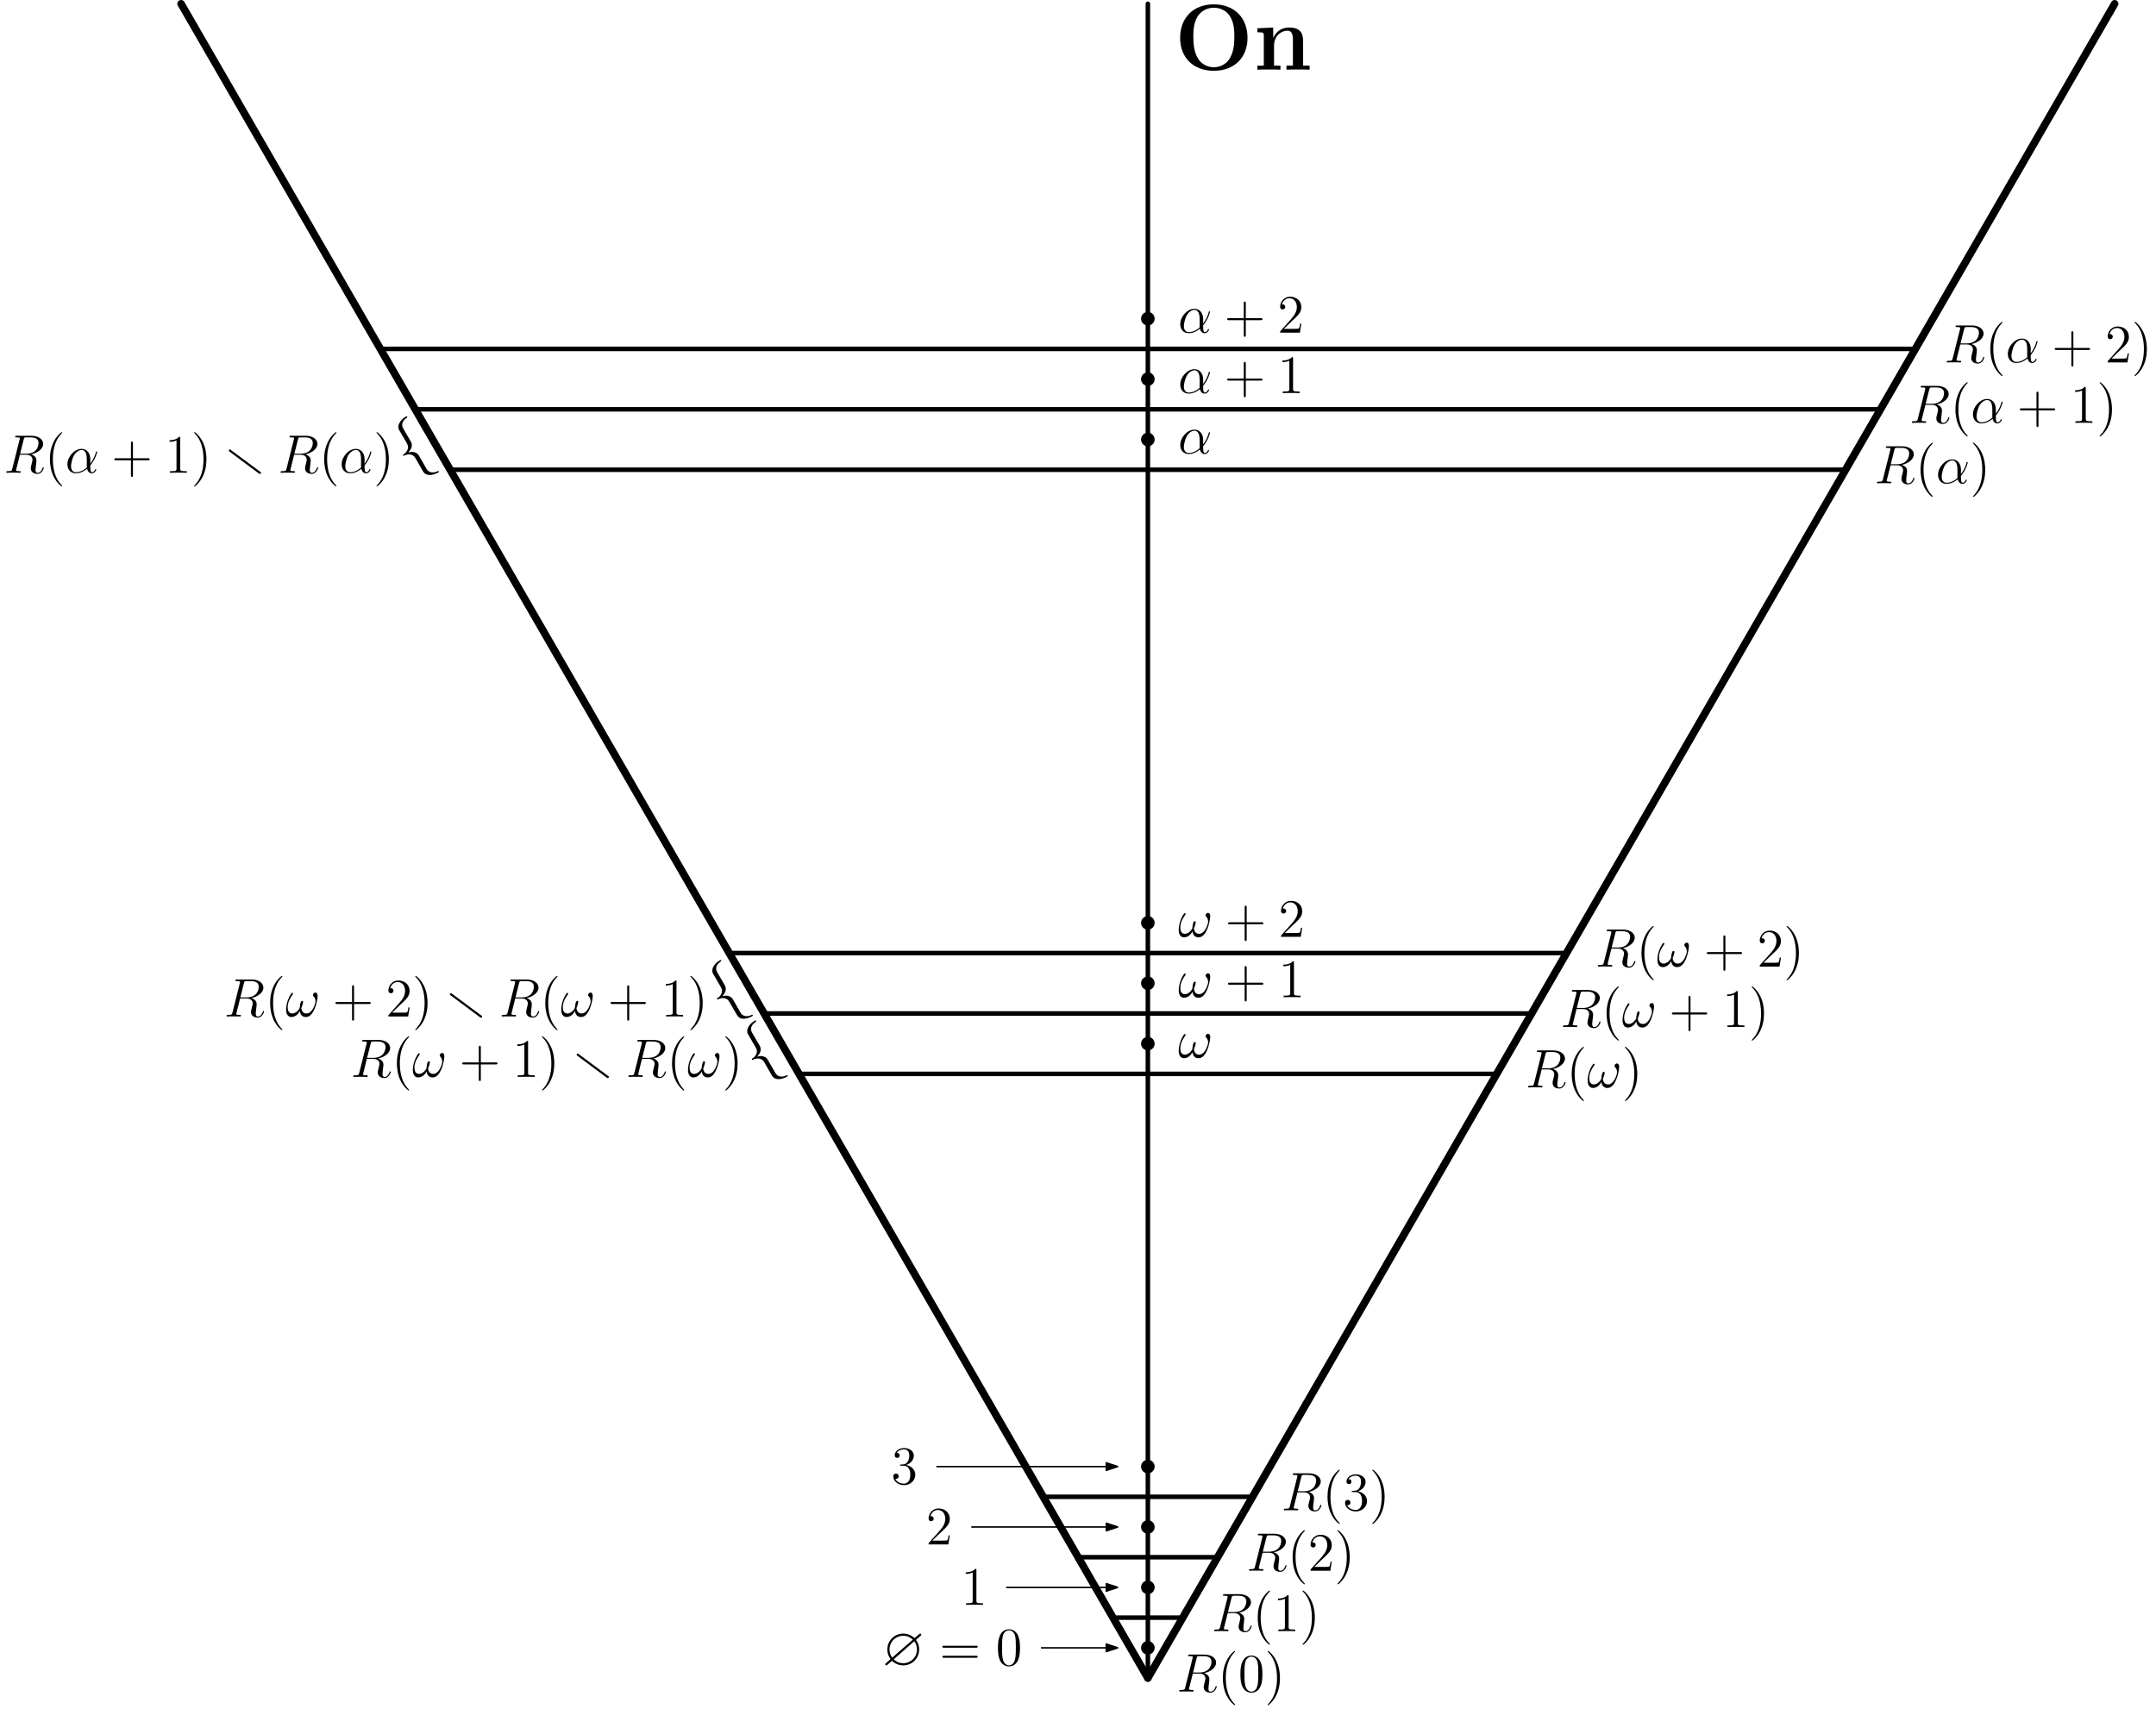 <?xml version="1.0" encoding="UTF-8"?>
<svg xmlns="http://www.w3.org/2000/svg" xmlns:xlink="http://www.w3.org/1999/xlink" width="570.9pt" height="452.578pt" viewBox="0 0 570.9 452.578" version="1.1">
<defs>
<g>
<symbol overflow="visible" id="glyph0-0">
<path style="stroke:none;" d=""/>
</symbol>
<symbol overflow="visible" id="glyph0-1">
<path style="stroke:none;" d="M 8.516 -5.391 C 8.516 -5.812 8.406 -6.344 7.906 -6.344 C 7.609 -6.344 7.281 -5.984 7.281 -5.688 C 7.281 -5.562 7.344 -5.484 7.453 -5.344 C 7.672 -5.109 7.953 -4.719 7.953 -4.047 C 7.953 -3.531 7.625 -2.719 7.406 -2.266 C 7 -1.484 6.344 -0.797 5.594 -0.797 C 4.688 -0.797 4.344 -1.375 4.188 -2.188 C 4.344 -2.547 4.672 -3.484 4.672 -3.859 C 4.672 -4.016 4.625 -4.141 4.438 -4.141 C 4.328 -4.141 4.219 -4.094 4.141 -3.969 C 3.938 -3.656 3.766 -2.531 3.766 -2.219 C 3.5 -1.688 2.719 -0.797 1.812 -0.797 C 0.844 -0.797 0.594 -1.656 0.594 -2.469 C 0.594 -3.953 1.516 -5.266 1.781 -5.625 C 1.922 -5.844 2.016 -5.984 2.016 -6.016 C 2.016 -6.109 1.969 -6.266 1.844 -6.266 C 1.609 -6.266 1.531 -6.078 1.422 -5.906 C 0.688 -4.781 0.172 -3.188 0.172 -1.812 C 0.172 -0.922 0.5 0.141 1.578 0.141 C 2.766 0.141 3.516 -0.875 3.812 -1.422 C 3.938 -0.609 4.359 0.141 5.406 0.141 C 6.5 0.141 7.188 -0.812 7.703 -1.984 C 8.078 -2.812 8.516 -4.609 8.516 -5.391 Z M 8.516 -5.391 "/>
</symbol>
<symbol overflow="visible" id="glyph0-2">
<path style="stroke:none;" d="M 6.641 -3.625 C 6.641 -5.016 5.859 -6.328 4.328 -6.328 C 2.453 -6.328 0.578 -4.281 0.578 -2.234 C 0.578 -0.984 1.344 0.141 2.812 0.141 C 3.703 0.141 4.766 -0.203 5.781 -1.062 C 5.984 -0.266 6.422 0.141 7.047 0.141 C 7.812 0.141 8.203 -0.656 8.203 -0.844 C 8.203 -0.969 8.109 -0.969 8.062 -0.969 C 7.953 -0.969 7.938 -0.938 7.891 -0.812 C 7.766 -0.453 7.438 -0.141 7.078 -0.141 C 6.641 -0.141 6.641 -1.062 6.641 -1.938 C 8.109 -3.688 8.453 -5.5 8.453 -5.516 C 8.453 -5.641 8.328 -5.641 8.297 -5.641 C 8.156 -5.641 8.141 -5.594 8.094 -5.328 C 7.906 -4.703 7.531 -3.578 6.641 -2.406 Z M 5.734 -1.406 C 4.469 -0.266 3.344 -0.141 2.844 -0.141 C 1.828 -0.141 1.531 -1.047 1.531 -1.719 C 1.531 -2.344 1.844 -3.797 2.297 -4.594 C 2.891 -5.594 3.688 -6.031 4.328 -6.031 C 5.719 -6.031 5.719 -4.219 5.719 -3.016 C 5.719 -2.656 5.703 -2.281 5.703 -1.922 C 5.703 -1.641 5.719 -1.562 5.734 -1.406 Z M 5.734 -1.406 "/>
</symbol>
<symbol overflow="visible" id="glyph0-3">
<path style="stroke:none;" d="M 5.281 -8.828 C 5.406 -9.359 5.469 -9.375 6.031 -9.375 L 7.062 -9.375 C 8.297 -9.375 9.203 -9.016 9.203 -7.891 C 9.203 -7.156 8.828 -5.047 5.953 -5.047 L 4.328 -5.047 Z M 7.266 -4.875 C 9.047 -5.266 10.438 -6.406 10.438 -7.641 C 10.438 -8.766 9.312 -9.797 7.312 -9.797 L 3.422 -9.797 C 3.141 -9.797 3.016 -9.797 3.016 -9.531 C 3.016 -9.375 3.109 -9.375 3.391 -9.375 C 4.25 -9.375 4.25 -9.266 4.25 -9.109 C 4.25 -9.078 4.25 -9 4.188 -8.781 L 2.25 -1.062 C 2.125 -0.562 2.094 -0.422 1.109 -0.422 C 0.781 -0.422 0.672 -0.422 0.672 -0.141 C 0.672 0 0.828 0 0.875 0 C 1.141 0 1.438 -0.031 1.703 -0.031 L 3.406 -0.031 C 3.656 -0.031 3.953 0 4.219 0 C 4.328 0 4.484 0 4.484 -0.266 C 4.484 -0.422 4.359 -0.422 4.141 -0.422 C 3.266 -0.422 3.266 -0.531 3.266 -0.672 C 3.266 -0.688 3.266 -0.781 3.297 -0.906 L 4.266 -4.766 L 5.984 -4.766 C 7.344 -4.766 7.609 -3.906 7.609 -3.422 C 7.609 -3.219 7.453 -2.656 7.359 -2.281 C 7.203 -1.625 7.156 -1.469 7.156 -1.188 C 7.156 -0.172 7.984 0.297 8.953 0.297 C 10.109 0.297 10.609 -1.125 10.609 -1.312 C 10.609 -1.422 10.547 -1.469 10.453 -1.469 C 10.344 -1.469 10.312 -1.375 10.281 -1.266 C 9.938 -0.25 9.359 0.016 9 0.016 C 8.641 0.016 8.406 -0.141 8.406 -0.781 C 8.406 -1.141 8.578 -2.438 8.594 -2.516 C 8.656 -3.047 8.656 -3.094 8.656 -3.219 C 8.656 -4.266 7.812 -4.703 7.266 -4.875 Z M 7.266 -4.875 "/>
</symbol>
<symbol overflow="visible" id="glyph1-0">
<path style="stroke:none;" d=""/>
</symbol>
<symbol overflow="visible" id="glyph1-1">
<path style="stroke:none;" d="M 5.719 -3.312 L 9.688 -3.312 C 9.891 -3.312 10.141 -3.312 10.141 -3.578 C 10.141 -3.844 9.891 -3.844 9.688 -3.844 L 5.719 -3.844 L 5.719 -7.797 C 5.719 -8 5.719 -8.266 5.469 -8.266 C 5.188 -8.266 5.188 -8.016 5.188 -7.797 L 5.188 -3.844 L 1.234 -3.844 C 1.031 -3.844 0.781 -3.844 0.781 -3.578 C 0.781 -3.312 1.016 -3.312 1.234 -3.312 L 5.188 -3.312 L 5.188 0.641 C 5.188 0.844 5.188 1.109 5.453 1.109 C 5.719 1.109 5.719 0.859 5.719 0.641 Z M 5.719 -3.312 "/>
</symbol>
<symbol overflow="visible" id="glyph1-2">
<path style="stroke:none;" d="M 4.125 -9.188 C 4.125 -9.531 4.125 -9.531 3.844 -9.531 C 3.5 -9.156 2.781 -8.625 1.312 -8.625 L 1.312 -8.203 C 1.641 -8.203 2.359 -8.203 3.141 -8.578 L 3.141 -1.109 C 3.141 -0.594 3.094 -0.422 1.844 -0.422 L 1.391 -0.422 L 1.391 0 C 1.781 -0.031 3.172 -0.031 3.641 -0.031 C 4.109 -0.031 5.5 -0.031 5.875 0 L 5.875 -0.422 L 5.438 -0.422 C 4.172 -0.422 4.125 -0.594 4.125 -1.109 Z M 4.125 -9.188 "/>
</symbol>
<symbol overflow="visible" id="glyph1-3">
<path style="stroke:none;" d="M 6.312 -2.406 L 6 -2.406 C 5.953 -2.172 5.844 -1.375 5.688 -1.141 C 5.594 -1.016 4.781 -1.016 4.344 -1.016 L 1.688 -1.016 C 2.078 -1.344 2.953 -2.266 3.328 -2.609 C 5.516 -4.625 6.312 -5.359 6.312 -6.781 C 6.312 -8.438 5 -9.531 3.344 -9.531 C 1.672 -9.531 0.703 -8.125 0.703 -6.891 C 0.703 -6.156 1.328 -6.156 1.375 -6.156 C 1.672 -6.156 2.047 -6.375 2.047 -6.828 C 2.047 -7.234 1.781 -7.5 1.375 -7.5 C 1.25 -7.5 1.219 -7.5 1.172 -7.484 C 1.453 -8.469 2.219 -9.125 3.156 -9.125 C 4.375 -9.125 5.125 -8.109 5.125 -6.781 C 5.125 -5.562 4.422 -4.5 3.594 -3.578 L 0.703 -0.344 L 0.703 0 L 5.938 0 Z M 6.312 -2.406 "/>
</symbol>
<symbol overflow="visible" id="glyph1-4">
<path style="stroke:none;" d="M 2.641 -5.156 C 2.391 -5.141 2.344 -5.125 2.344 -4.984 C 2.344 -4.844 2.406 -4.844 2.672 -4.844 L 3.328 -4.844 C 4.547 -4.844 5.094 -3.844 5.094 -2.469 C 5.094 -0.594 4.109 -0.094 3.406 -0.094 C 2.719 -0.094 1.547 -0.422 1.141 -1.359 C 1.594 -1.297 2.016 -1.547 2.016 -2.062 C 2.016 -2.484 1.703 -2.766 1.312 -2.766 C 0.969 -2.766 0.594 -2.562 0.594 -2.016 C 0.594 -0.75 1.859 0.297 3.453 0.297 C 5.156 0.297 6.422 -1 6.422 -2.453 C 6.422 -3.766 5.359 -4.812 3.984 -5.047 C 5.234 -5.406 6.031 -6.453 6.031 -7.578 C 6.031 -8.703 4.859 -9.531 3.469 -9.531 C 2.031 -9.531 0.969 -8.656 0.969 -7.609 C 0.969 -7.047 1.422 -6.922 1.641 -6.922 C 1.938 -6.922 2.281 -7.141 2.281 -7.578 C 2.281 -8.031 1.938 -8.234 1.625 -8.234 C 1.531 -8.234 1.5 -8.234 1.469 -8.219 C 2.016 -9.188 3.359 -9.188 3.422 -9.188 C 3.906 -9.188 4.828 -8.984 4.828 -7.578 C 4.828 -7.297 4.797 -6.5 4.375 -5.875 C 3.938 -5.25 3.453 -5.203 3.062 -5.188 Z M 2.641 -5.156 "/>
</symbol>
<symbol overflow="visible" id="glyph1-5">
<path style="stroke:none;" d="M 9.688 -4.641 C 9.891 -4.641 10.141 -4.641 10.141 -4.906 C 10.141 -5.172 9.891 -5.172 9.688 -5.172 L 1.234 -5.172 C 1.031 -5.172 0.781 -5.172 0.781 -4.922 C 0.781 -4.641 1.016 -4.641 1.234 -4.641 Z M 9.688 -1.984 C 9.891 -1.984 10.141 -1.984 10.141 -2.234 C 10.141 -2.516 9.891 -2.516 9.688 -2.516 L 1.234 -2.516 C 1.031 -2.516 0.781 -2.516 0.781 -2.25 C 0.781 -1.984 1.016 -1.984 1.234 -1.984 Z M 9.688 -1.984 "/>
</symbol>
<symbol overflow="visible" id="glyph1-6">
<path style="stroke:none;" d="M 6.422 -4.594 C 6.422 -5.781 6.359 -6.938 5.844 -8.031 C 5.25 -9.219 4.219 -9.531 3.516 -9.531 C 2.688 -9.531 1.656 -9.125 1.141 -7.938 C 0.734 -7.031 0.594 -6.141 0.594 -4.594 C 0.594 -3.203 0.688 -2.156 1.203 -1.141 C 1.766 -0.047 2.75 0.297 3.5 0.297 C 4.75 0.297 5.469 -0.438 5.875 -1.281 C 6.391 -2.359 6.422 -3.766 6.422 -4.594 Z M 3.5 0.016 C 3.047 0.016 2.109 -0.25 1.844 -1.812 C 1.672 -2.672 1.672 -3.766 1.672 -4.766 C 1.672 -5.938 1.672 -7 1.906 -7.844 C 2.156 -8.812 2.891 -9.25 3.5 -9.25 C 4.047 -9.25 4.875 -8.922 5.156 -7.688 C 5.328 -6.875 5.328 -5.734 5.328 -4.766 C 5.328 -3.797 5.328 -2.719 5.172 -1.844 C 4.906 -0.266 4 0.016 3.5 0.016 Z M 3.5 0.016 "/>
</symbol>
<symbol overflow="visible" id="glyph1-7">
<path style="stroke:none;" d="M 4.656 3.484 C 4.656 3.438 4.656 3.406 4.422 3.172 C 2.984 1.719 2.188 -0.641 2.188 -3.578 C 2.188 -6.359 2.859 -8.75 4.516 -10.438 C 4.656 -10.578 4.656 -10.594 4.656 -10.641 C 4.656 -10.734 4.594 -10.75 4.531 -10.75 C 4.344 -10.75 3.172 -9.719 2.469 -8.312 C 1.734 -6.875 1.406 -5.328 1.406 -3.578 C 1.406 -2.297 1.609 -0.594 2.359 0.953 C 3.203 2.672 4.375 3.594 4.531 3.594 C 4.594 3.594 4.656 3.578 4.656 3.484 Z M 4.656 3.484 "/>
</symbol>
<symbol overflow="visible" id="glyph1-8">
<path style="stroke:none;" d="M 4.047 -3.578 C 4.047 -4.656 3.906 -6.438 3.094 -8.109 C 2.25 -9.828 1.078 -10.75 0.922 -10.75 C 0.859 -10.75 0.781 -10.734 0.781 -10.641 C 0.781 -10.594 0.781 -10.578 1.031 -10.328 C 2.469 -8.875 3.266 -6.516 3.266 -3.578 C 3.266 -0.797 2.594 1.594 0.938 3.281 C 0.781 3.406 0.781 3.438 0.781 3.484 C 0.781 3.578 0.859 3.594 0.922 3.594 C 1.109 3.594 2.281 2.562 2.984 1.156 C 3.719 -0.297 4.047 -1.844 4.047 -3.578 Z M 4.047 -3.578 "/>
</symbol>
<symbol overflow="visible" id="glyph2-0">
<path style="stroke:none;" d=""/>
</symbol>
<symbol overflow="visible" id="glyph2-1">
<path style="stroke:none;" d="M 10.141 -7.781 C 10.344 -7.953 10.344 -8.047 10.344 -8.109 C 10.344 -8.375 10.078 -8.391 10.062 -8.391 C 9.953 -8.391 9.906 -8.359 9.656 -8.141 L 8.547 -7.172 C 8.25 -7.484 7.188 -8.391 5.578 -8.391 C 3.281 -8.391 1.359 -6.562 1.359 -4.188 C 1.359 -2.844 1.922 -2.047 2.203 -1.641 C 1.984 -1.422 1.969 -1.406 1.125 -0.672 C 0.828 -0.422 0.797 -0.391 0.797 -0.266 C 0.797 -0.094 0.922 0.031 1.094 0.031 C 1.188 0.031 1.219 0.031 1.484 -0.219 L 2.594 -1.188 C 2.719 -1.047 3.781 0.031 5.562 0.031 C 8 0.031 9.781 -1.953 9.781 -4.172 C 9.781 -5.516 9.203 -6.344 8.938 -6.734 C 8.953 -6.734 9.031 -6.812 9.094 -6.875 Z M 2.641 -2.016 C 1.938 -3 1.938 -3.859 1.938 -4.172 C 1.938 -6.234 3.578 -7.812 5.562 -7.812 C 7.094 -7.812 7.953 -6.938 8.109 -6.781 Z M 8.484 -6.359 C 8.969 -5.719 9.203 -5 9.203 -4.188 C 9.203 -2.125 7.562 -0.547 5.578 -0.547 C 4.047 -0.547 3.188 -1.422 3.047 -1.578 Z M 8.484 -6.359 "/>
</symbol>
<symbol overflow="visible" id="glyph2-2">
<path style="stroke:none;" d="M 1.859 -6.031 C 1.688 -6.188 1.656 -6.188 1.594 -6.188 C 1.453 -6.188 1.312 -6.062 1.312 -5.891 C 1.312 -5.75 1.391 -5.688 1.516 -5.594 L 9.266 0.188 C 9.438 0.312 9.531 0.312 9.547 0.312 C 9.703 0.312 9.844 0.203 9.844 0.031 C 9.844 -0.109 9.734 -0.188 9.625 -0.266 Z M 1.859 -6.031 "/>
</symbol>
<symbol overflow="visible" id="glyph3-0">
<path style="stroke:none;" d=""/>
</symbol>
<symbol overflow="visible" id="glyph3-1">
<path style="stroke:none;" d="M -1.094 -11.562 C -1.422 -12.156 -1.578 -13.312 -0.016 -14.359 C 0.031 -14.406 0.062 -14.516 0.016 -14.609 C -0.078 -14.766 -0.203 -14.688 -0.359 -14.594 C -1.844 -13.734 -2.75 -12.203 -2.141 -11.094 L -0.188 -7.734 C 0.141 -7.141 0.422 -6.672 0.109 -5.844 C -0.172 -5.109 -0.703 -4.766 -1.031 -4.562 C -1.094 -4.5 -1.125 -4.391 -1.078 -4.312 C -0.984 -4.172 -0.891 -4.219 -0.75 -4.297 C 0.281 -4.797 1.281 -4.672 1.875 -4.031 C 2.016 -3.906 2.031 -3.875 2.344 -3.344 L 4.031 -0.406 C 4.391 0.219 4.656 0.688 5.688 0.844 C 6.547 0.953 7.609 0.547 8.188 0.219 C 8.344 0.125 8.469 0.047 8.375 -0.109 C 8.281 -0.266 8.188 -0.203 8.047 -0.125 C 7.062 0.344 6.062 0.297 5.438 -0.359 C 5.312 -0.453 5.297 -0.5 4.984 -1.031 L 3.203 -4.141 C 2.812 -4.812 2.547 -5 1.797 -5.203 C 1.297 -5.328 0.797 -5.219 0.312 -5.109 C 1.328 -6.156 1.469 -7.141 0.969 -8.016 Z M -1.094 -11.562 "/>
</symbol>
<symbol overflow="visible" id="glyph4-0">
<path style="stroke:none;" d=""/>
</symbol>
<symbol overflow="visible" id="glyph4-1">
<path style="stroke:none;" d="M 19.375 -8.422 C 19.375 -13.672 15.953 -17.297 10.453 -17.297 C 4.938 -17.297 1.531 -13.656 1.531 -8.422 C 1.531 -3.203 5 0.297 10.453 0.297 C 15.906 0.297 19.375 -3.203 19.375 -8.422 Z M 10.453 -0.641 C 8.844 -0.641 7.281 -1.406 6.344 -2.828 C 5.156 -4.641 5.031 -6.969 5.031 -8.766 C 5.031 -10.281 5.109 -12.359 6.125 -14.047 C 7.219 -15.781 9 -16.406 10.453 -16.406 C 12.469 -16.406 13.953 -15.344 14.672 -14.219 C 15.594 -12.781 15.891 -11.25 15.891 -8.766 C 15.891 -6.312 15.609 -4.266 14.375 -2.547 C 13.75 -1.703 12.391 -0.641 10.453 -0.641 Z M 10.453 -0.641 "/>
</symbol>
<symbol overflow="visible" id="glyph4-2">
<path style="stroke:none;" d="M 13.156 -7.578 C 13.156 -9.938 12.141 -11.156 9.422 -11.156 C 7.625 -11.156 6.094 -10.281 5.25 -8.422 L 5.234 -8.422 L 5.234 -11.156 L 1.047 -10.953 L 1.047 -9.891 C 2.578 -9.891 2.75 -9.891 2.75 -8.922 L 2.75 -1.062 L 1.047 -1.062 L 1.047 0 C 1.609 -0.047 3.391 -0.047 4.094 -0.047 C 4.781 -0.047 6.594 -0.047 7.156 0 L 7.156 -1.062 L 5.453 -1.062 L 5.453 -6.344 C 5.453 -9.016 7.438 -10.328 9.016 -10.328 C 9.938 -10.328 10.453 -9.734 10.453 -7.859 L 10.453 -1.062 L 8.75 -1.062 L 8.75 0 C 9.312 -0.047 11.109 -0.047 11.797 -0.047 C 12.484 -0.047 14.297 -0.047 14.875 0 L 14.875 -1.062 L 13.156 -1.062 Z M 13.156 -7.578 "/>
</symbol>
</g>
<clipPath id="clip1">
  <path d="M 194 270 L 209 270 L 209 289 L 194 289 Z M 194 270 "/>
</clipPath>
<clipPath id="clip2">
  <path d="M 201.887 290.273 L 211.363 284.801 L 201.613 267.914 L 192.133 273.383 Z M 201.887 290.273 "/>
</clipPath>
<clipPath id="clip3">
  <path d="M 185 254 L 200 254 L 200 273 L 185 273 Z M 185 254 "/>
</clipPath>
<clipPath id="clip4">
  <path d="M 192.648 274.273 L 202.125 268.801 L 192.375 251.914 L 182.898 257.383 Z M 192.648 274.273 "/>
</clipPath>
<clipPath id="clip5">
  <path d="M 102 110 L 117 110 L 117 129 L 102 129 Z M 102 110 "/>
</clipPath>
<clipPath id="clip6">
  <path d="M 109.508 130.273 L 118.984 124.801 L 109.234 107.914 L 99.758 113.383 Z M 109.508 130.273 "/>
</clipPath>
</defs>
<g id="surface1">
<path style="fill:none;stroke-width:2;stroke-linecap:round;stroke-linejoin:round;stroke:rgb(0%,0%,0%);stroke-opacity:1;stroke-miterlimit:10;" d="M 320.002 383.999 L 64.002 827.405 " transform="matrix(1,0,0,-1,-16.052,828.405)"/>
<path style="fill:none;stroke-width:2;stroke-linecap:round;stroke-linejoin:round;stroke:rgb(0%,0%,0%);stroke-opacity:1;stroke-miterlimit:10;" d="M 320.002 383.999 L 576.002 827.405 " transform="matrix(1,0,0,-1,-16.052,828.405)"/>
<path style="fill:none;stroke-width:1.2;stroke-linecap:round;stroke-linejoin:round;stroke:rgb(0%,0%,0%);stroke-opacity:1;stroke-miterlimit:10;" d="M 320.002 383.999 L 320.002 827.405 " transform="matrix(1,0,0,-1,-16.052,828.405)"/>
<path style="fill:none;stroke-width:1.2;stroke-linecap:butt;stroke-linejoin:round;stroke:rgb(0%,0%,0%);stroke-opacity:1;stroke-miterlimit:10;" d="M 310.763 399.999 L 329.24 399.999 " transform="matrix(1,0,0,-1,-16.052,828.405)"/>
<path style="fill:none;stroke-width:1.2;stroke-linecap:butt;stroke-linejoin:round;stroke:rgb(0%,0%,0%);stroke-opacity:1;stroke-miterlimit:10;" d="M 301.525 415.999 L 338.474 415.999 " transform="matrix(1,0,0,-1,-16.052,828.405)"/>
<path style="fill:none;stroke-width:1.2;stroke-linecap:butt;stroke-linejoin:round;stroke:rgb(0%,0%,0%);stroke-opacity:1;stroke-miterlimit:10;" d="M 292.287 431.999 L 347.712 431.999 " transform="matrix(1,0,0,-1,-16.052,828.405)"/>
<path style="fill:none;stroke-width:1.2;stroke-linecap:butt;stroke-linejoin:round;stroke:rgb(0%,0%,0%);stroke-opacity:1;stroke-miterlimit:10;" d="M 227.623 543.999 L 412.377 543.999 " transform="matrix(1,0,0,-1,-16.052,828.405)"/>
<path style="fill:none;stroke-width:1.2;stroke-linecap:butt;stroke-linejoin:round;stroke:rgb(0%,0%,0%);stroke-opacity:1;stroke-miterlimit:10;" d="M 218.384 559.999 L 421.615 559.999 " transform="matrix(1,0,0,-1,-16.052,828.405)"/>
<path style="fill:none;stroke-width:1.2;stroke-linecap:butt;stroke-linejoin:round;stroke:rgb(0%,0%,0%);stroke-opacity:1;stroke-miterlimit:10;" d="M 209.15 575.999 L 430.849 575.999 " transform="matrix(1,0,0,-1,-16.052,828.405)"/>
<path style="fill:none;stroke-width:1.2;stroke-linecap:butt;stroke-linejoin:round;stroke:rgb(0%,0%,0%);stroke-opacity:1;stroke-miterlimit:10;" d="M 135.248 703.999 L 504.752 703.999 " transform="matrix(1,0,0,-1,-16.052,828.405)"/>
<path style="fill:none;stroke-width:1.2;stroke-linecap:butt;stroke-linejoin:round;stroke:rgb(0%,0%,0%);stroke-opacity:1;stroke-miterlimit:10;" d="M 126.009 719.999 L 513.99 719.999 " transform="matrix(1,0,0,-1,-16.052,828.405)"/>
<path style="fill:none;stroke-width:1.2;stroke-linecap:butt;stroke-linejoin:round;stroke:rgb(0%,0%,0%);stroke-opacity:1;stroke-miterlimit:10;" d="M 116.771 735.999 L 523.228 735.999 " transform="matrix(1,0,0,-1,-16.052,828.405)"/>
<path style=" stroke:none;fill-rule:evenodd;fill:rgb(0%,0%,0%);fill-opacity:1;" d="M 305.746 436.406 C 305.746 435.41 304.941 434.605 303.949 434.605 C 302.953 434.605 302.148 435.41 302.148 436.406 C 302.148 437.398 302.953 438.203 303.949 438.203 C 304.941 438.203 305.746 437.398 305.746 436.406 "/>
<path style=" stroke:none;fill-rule:evenodd;fill:rgb(0%,0%,0%);fill-opacity:1;" d="M 305.746 420.406 C 305.746 419.41 304.941 418.605 303.949 418.605 C 302.953 418.605 302.148 419.41 302.148 420.406 C 302.148 421.398 302.953 422.203 303.949 422.203 C 304.941 422.203 305.746 421.398 305.746 420.406 "/>
<path style=" stroke:none;fill-rule:evenodd;fill:rgb(0%,0%,0%);fill-opacity:1;" d="M 305.746 404.406 C 305.746 403.41 304.941 402.605 303.949 402.605 C 302.953 402.605 302.148 403.41 302.148 404.406 C 302.148 405.398 302.953 406.203 303.949 406.203 C 304.941 406.203 305.746 405.398 305.746 404.406 "/>
<path style=" stroke:none;fill-rule:evenodd;fill:rgb(0%,0%,0%);fill-opacity:1;" d="M 305.746 388.406 C 305.746 387.41 304.941 386.605 303.949 386.605 C 302.953 386.605 302.148 387.41 302.148 388.406 C 302.148 389.398 302.953 390.203 303.949 390.203 C 304.941 390.203 305.746 389.398 305.746 388.406 "/>
<path style=" stroke:none;fill-rule:evenodd;fill:rgb(0%,0%,0%);fill-opacity:1;" d="M 305.746 276.406 C 305.746 275.41 304.941 274.605 303.949 274.605 C 302.953 274.605 302.148 275.41 302.148 276.406 C 302.148 277.398 302.953 278.203 303.949 278.203 C 304.941 278.203 305.746 277.398 305.746 276.406 "/>
<path style=" stroke:none;fill-rule:evenodd;fill:rgb(0%,0%,0%);fill-opacity:1;" d="M 305.746 260.406 C 305.746 259.41 304.941 258.605 303.949 258.605 C 302.953 258.605 302.148 259.41 302.148 260.406 C 302.148 261.398 302.953 262.203 303.949 262.203 C 304.941 262.203 305.746 261.398 305.746 260.406 "/>
<path style=" stroke:none;fill-rule:evenodd;fill:rgb(0%,0%,0%);fill-opacity:1;" d="M 305.746 244.406 C 305.746 243.41 304.941 242.605 303.949 242.605 C 302.953 242.605 302.148 243.41 302.148 244.406 C 302.148 245.398 302.953 246.203 303.949 246.203 C 304.941 246.203 305.746 245.398 305.746 244.406 "/>
<path style=" stroke:none;fill-rule:evenodd;fill:rgb(0%,0%,0%);fill-opacity:1;" d="M 305.746 116.406 C 305.746 115.41 304.941 114.605 303.949 114.605 C 302.953 114.605 302.148 115.41 302.148 116.406 C 302.148 117.398 302.953 118.203 303.949 118.203 C 304.941 118.203 305.746 117.398 305.746 116.406 "/>
<path style=" stroke:none;fill-rule:evenodd;fill:rgb(0%,0%,0%);fill-opacity:1;" d="M 305.746 100.406 C 305.746 99.41 304.941 98.605 303.949 98.605 C 302.953 98.605 302.148 99.41 302.148 100.406 C 302.148 101.398 302.953 102.203 303.949 102.203 C 304.941 102.203 305.746 101.398 305.746 100.406 "/>
<path style=" stroke:none;fill-rule:evenodd;fill:rgb(0%,0%,0%);fill-opacity:1;" d="M 305.746 84.406 C 305.746 83.41 304.941 82.605 303.949 82.605 C 302.953 82.605 302.148 83.41 302.148 84.406 C 302.148 85.398 302.953 86.203 303.949 86.203 C 304.941 86.203 305.746 85.398 305.746 84.406 "/>
<g style="fill:rgb(0%,0%,0%);fill-opacity:1;">
  <use xlink:href="#glyph0-1" x="311.948" y="280.111"/>
</g>
<g style="fill:rgb(0%,0%,0%);fill-opacity:1;">
  <use xlink:href="#glyph0-1" x="311.948" y="264.105"/>
</g>
<g style="fill:rgb(0%,0%,0%);fill-opacity:1;">
  <use xlink:href="#glyph1-1" x="324.398" y="264.105"/>
</g>
<g style="fill:rgb(0%,0%,0%);fill-opacity:1;">
  <use xlink:href="#glyph1-2" x="338.509" y="264.105"/>
</g>
<g style="fill:rgb(0%,0%,0%);fill-opacity:1;">
  <use xlink:href="#glyph0-1" x="311.948" y="248.105"/>
</g>
<g style="fill:rgb(0%,0%,0%);fill-opacity:1;">
  <use xlink:href="#glyph1-1" x="324.398" y="248.105"/>
</g>
<g style="fill:rgb(0%,0%,0%);fill-opacity:1;">
  <use xlink:href="#glyph1-3" x="338.509" y="248.105"/>
</g>
<g style="fill:rgb(0%,0%,0%);fill-opacity:1;">
  <use xlink:href="#glyph0-2" x="311.948" y="120.111"/>
</g>
<g style="fill:rgb(0%,0%,0%);fill-opacity:1;">
  <use xlink:href="#glyph0-2" x="311.948" y="104.105"/>
</g>
<g style="fill:rgb(0%,0%,0%);fill-opacity:1;">
  <use xlink:href="#glyph1-1" x="324.162" y="104.105"/>
</g>
<g style="fill:rgb(0%,0%,0%);fill-opacity:1;">
  <use xlink:href="#glyph1-2" x="338.273" y="104.105"/>
</g>
<g style="fill:rgb(0%,0%,0%);fill-opacity:1;">
  <use xlink:href="#glyph0-2" x="311.948" y="88.105"/>
</g>
<g style="fill:rgb(0%,0%,0%);fill-opacity:1;">
  <use xlink:href="#glyph1-1" x="324.162" y="88.105"/>
</g>
<g style="fill:rgb(0%,0%,0%);fill-opacity:1;">
  <use xlink:href="#glyph1-3" x="338.273" y="88.105"/>
</g>
<path style="fill:none;stroke-width:0.4;stroke-linecap:butt;stroke-linejoin:round;stroke:rgb(0%,0%,0%);stroke-opacity:1;stroke-miterlimit:10;" d="M 264.002 439.999 L 312.002 439.999 " transform="matrix(1,0,0,-1,-16.052,828.405)"/>
<path style="fill-rule:evenodd;fill:rgb(0%,0%,0%);fill-opacity:1;stroke-width:0.4;stroke-linecap:butt;stroke-linejoin:round;stroke:rgb(0%,0%,0%);stroke-opacity:1;stroke-miterlimit:10;" d="M 312.002 439.999 L 309.002 440.999 L 309.002 439.003 Z M 312.002 439.999 " transform="matrix(1,0,0,-1,-16.052,828.405)"/>
<path style="fill:none;stroke-width:0.4;stroke-linecap:butt;stroke-linejoin:round;stroke:rgb(0%,0%,0%);stroke-opacity:1;stroke-miterlimit:10;" d="M 273.24 423.999 L 312.002 423.999 " transform="matrix(1,0,0,-1,-16.052,828.405)"/>
<path style="fill-rule:evenodd;fill:rgb(0%,0%,0%);fill-opacity:1;stroke-width:0.4;stroke-linecap:butt;stroke-linejoin:round;stroke:rgb(0%,0%,0%);stroke-opacity:1;stroke-miterlimit:10;" d="M 312.002 423.999 L 309.002 424.999 L 309.002 423.003 Z M 312.002 423.999 " transform="matrix(1,0,0,-1,-16.052,828.405)"/>
<path style="fill:none;stroke-width:0.4;stroke-linecap:butt;stroke-linejoin:round;stroke:rgb(0%,0%,0%);stroke-opacity:1;stroke-miterlimit:10;" d="M 282.474 407.999 L 312.002 407.999 " transform="matrix(1,0,0,-1,-16.052,828.405)"/>
<path style="fill-rule:evenodd;fill:rgb(0%,0%,0%);fill-opacity:1;stroke-width:0.4;stroke-linecap:butt;stroke-linejoin:round;stroke:rgb(0%,0%,0%);stroke-opacity:1;stroke-miterlimit:10;" d="M 312.002 407.999 L 309.002 408.999 L 309.002 407.003 Z M 312.002 407.999 " transform="matrix(1,0,0,-1,-16.052,828.405)"/>
<path style="fill:none;stroke-width:0.4;stroke-linecap:butt;stroke-linejoin:round;stroke:rgb(0%,0%,0%);stroke-opacity:1;stroke-miterlimit:10;" d="M 291.712 391.999 L 312.002 391.999 " transform="matrix(1,0,0,-1,-16.052,828.405)"/>
<path style="fill-rule:evenodd;fill:rgb(0%,0%,0%);fill-opacity:1;stroke-width:0.4;stroke-linecap:butt;stroke-linejoin:round;stroke:rgb(0%,0%,0%);stroke-opacity:1;stroke-miterlimit:10;" d="M 312.002 391.999 L 309.002 392.999 L 309.002 391.003 Z M 312.002 391.999 " transform="matrix(1,0,0,-1,-16.052,828.405)"/>
<g style="fill:rgb(0%,0%,0%);fill-opacity:1;">
  <use xlink:href="#glyph1-4" x="235.948" y="393.028"/>
</g>
<g style="fill:rgb(0%,0%,0%);fill-opacity:1;">
  <use xlink:href="#glyph1-3" x="245.186" y="409.028"/>
</g>
<g style="fill:rgb(0%,0%,0%);fill-opacity:1;">
  <use xlink:href="#glyph1-2" x="254.423" y="425.028"/>
</g>
<g style="fill:rgb(0%,0%,0%);fill-opacity:1;">
  <use xlink:href="#glyph2-1" x="233.608" y="441.028"/>
</g>
<g style="fill:rgb(0%,0%,0%);fill-opacity:1;">
  <use xlink:href="#glyph1-5" x="248.751" y="441.028"/>
</g>
<g style="fill:rgb(0%,0%,0%);fill-opacity:1;">
  <use xlink:href="#glyph1-6" x="263.665" y="441.028"/>
</g>
<g style="fill:rgb(0%,0%,0%);fill-opacity:1;">
  <use xlink:href="#glyph0-3" x="320.823" y="431.991"/>
</g>
<g style="fill:rgb(0%,0%,0%);fill-opacity:1;">
  <use xlink:href="#glyph1-7" x="331.633" y="431.991"/>
  <use xlink:href="#glyph1-2" x="337.096" y="431.991"/>
  <use xlink:href="#glyph1-8" x="344.12" y="431.991"/>
</g>
<g style="fill:rgb(0%,0%,0%);fill-opacity:1;">
  <use xlink:href="#glyph0-3" x="330.061" y="415.991"/>
</g>
<g style="fill:rgb(0%,0%,0%);fill-opacity:1;">
  <use xlink:href="#glyph1-7" x="340.871" y="415.991"/>
  <use xlink:href="#glyph1-3" x="346.334" y="415.991"/>
  <use xlink:href="#glyph1-8" x="353.358" y="415.991"/>
</g>
<g style="fill:rgb(0%,0%,0%);fill-opacity:1;">
  <use xlink:href="#glyph0-3" x="311.586" y="447.991"/>
</g>
<g style="fill:rgb(0%,0%,0%);fill-opacity:1;">
  <use xlink:href="#glyph1-7" x="322.396" y="447.991"/>
  <use xlink:href="#glyph1-6" x="327.859" y="447.991"/>
  <use xlink:href="#glyph1-8" x="334.883" y="447.991"/>
</g>
<g style="fill:rgb(0%,0%,0%);fill-opacity:1;">
  <use xlink:href="#glyph0-3" x="339.299" y="399.991"/>
</g>
<g style="fill:rgb(0%,0%,0%);fill-opacity:1;">
  <use xlink:href="#glyph1-7" x="350.109" y="399.991"/>
  <use xlink:href="#glyph1-4" x="355.572" y="399.991"/>
  <use xlink:href="#glyph1-8" x="362.596" y="399.991"/>
</g>
<g style="fill:rgb(0%,0%,0%);fill-opacity:1;">
  <use xlink:href="#glyph0-3" x="403.962" y="287.991"/>
</g>
<g style="fill:rgb(0%,0%,0%);fill-opacity:1;">
  <use xlink:href="#glyph1-7" x="414.772" y="287.991"/>
</g>
<g style="fill:rgb(0%,0%,0%);fill-opacity:1;">
  <use xlink:href="#glyph0-1" x="420.235" y="287.991"/>
</g>
<g style="fill:rgb(0%,0%,0%);fill-opacity:1;">
  <use xlink:href="#glyph1-8" x="429.497" y="287.991"/>
</g>
<g style="fill:rgb(0%,0%,0%);fill-opacity:1;">
  <use xlink:href="#glyph0-3" x="413.199" y="271.991"/>
</g>
<g style="fill:rgb(0%,0%,0%);fill-opacity:1;">
  <use xlink:href="#glyph1-7" x="424.009" y="271.991"/>
</g>
<g style="fill:rgb(0%,0%,0%);fill-opacity:1;">
  <use xlink:href="#glyph0-1" x="429.472" y="271.991"/>
</g>
<g style="fill:rgb(0%,0%,0%);fill-opacity:1;">
  <use xlink:href="#glyph1-1" x="441.922" y="271.991"/>
</g>
<g style="fill:rgb(0%,0%,0%);fill-opacity:1;">
  <use xlink:href="#glyph1-2" x="456.033" y="271.991"/>
  <use xlink:href="#glyph1-8" x="463.057" y="271.991"/>
</g>
<g style="fill:rgb(0%,0%,0%);fill-opacity:1;">
  <use xlink:href="#glyph0-3" x="422.437" y="255.991"/>
</g>
<g style="fill:rgb(0%,0%,0%);fill-opacity:1;">
  <use xlink:href="#glyph1-7" x="433.247" y="255.991"/>
</g>
<g style="fill:rgb(0%,0%,0%);fill-opacity:1;">
  <use xlink:href="#glyph0-1" x="438.71" y="255.991"/>
</g>
<g style="fill:rgb(0%,0%,0%);fill-opacity:1;">
  <use xlink:href="#glyph1-1" x="451.16" y="255.991"/>
</g>
<g style="fill:rgb(0%,0%,0%);fill-opacity:1;">
  <use xlink:href="#glyph1-3" x="465.271" y="255.991"/>
  <use xlink:href="#glyph1-8" x="472.295" y="255.991"/>
</g>
<g style="fill:rgb(0%,0%,0%);fill-opacity:1;">
  <use xlink:href="#glyph0-3" x="496.338" y="127.991"/>
</g>
<g style="fill:rgb(0%,0%,0%);fill-opacity:1;">
  <use xlink:href="#glyph1-7" x="507.148" y="127.991"/>
</g>
<g style="fill:rgb(0%,0%,0%);fill-opacity:1;">
  <use xlink:href="#glyph0-2" x="512.611" y="127.991"/>
</g>
<g style="fill:rgb(0%,0%,0%);fill-opacity:1;">
  <use xlink:href="#glyph1-8" x="521.637" y="127.991"/>
</g>
<g style="fill:rgb(0%,0%,0%);fill-opacity:1;">
  <use xlink:href="#glyph0-3" x="505.575" y="111.991"/>
</g>
<g style="fill:rgb(0%,0%,0%);fill-opacity:1;">
  <use xlink:href="#glyph1-7" x="516.385" y="111.991"/>
</g>
<g style="fill:rgb(0%,0%,0%);fill-opacity:1;">
  <use xlink:href="#glyph0-2" x="521.848" y="111.991"/>
</g>
<g style="fill:rgb(0%,0%,0%);fill-opacity:1;">
  <use xlink:href="#glyph1-1" x="534.062" y="111.991"/>
</g>
<g style="fill:rgb(0%,0%,0%);fill-opacity:1;">
  <use xlink:href="#glyph1-2" x="548.173" y="111.991"/>
  <use xlink:href="#glyph1-8" x="555.197" y="111.991"/>
</g>
<g style="fill:rgb(0%,0%,0%);fill-opacity:1;">
  <use xlink:href="#glyph0-3" x="514.813" y="95.991"/>
</g>
<g style="fill:rgb(0%,0%,0%);fill-opacity:1;">
  <use xlink:href="#glyph1-7" x="525.623" y="95.991"/>
</g>
<g style="fill:rgb(0%,0%,0%);fill-opacity:1;">
  <use xlink:href="#glyph0-2" x="531.086" y="95.991"/>
</g>
<g style="fill:rgb(0%,0%,0%);fill-opacity:1;">
  <use xlink:href="#glyph1-1" x="543.3" y="95.991"/>
</g>
<g style="fill:rgb(0%,0%,0%);fill-opacity:1;">
  <use xlink:href="#glyph1-3" x="557.411" y="95.991"/>
  <use xlink:href="#glyph1-8" x="564.435" y="95.991"/>
</g>
<g style="fill:rgb(0%,0%,0%);fill-opacity:1;">
  <use xlink:href="#glyph0-3" x="92.876" y="285.207"/>
</g>
<g style="fill:rgb(0%,0%,0%);fill-opacity:1;">
  <use xlink:href="#glyph1-7" x="103.686" y="285.207"/>
</g>
<g style="fill:rgb(0%,0%,0%);fill-opacity:1;">
  <use xlink:href="#glyph0-1" x="109.149" y="285.207"/>
</g>
<g style="fill:rgb(0%,0%,0%);fill-opacity:1;">
  <use xlink:href="#glyph1-1" x="121.599" y="285.207"/>
</g>
<g style="fill:rgb(0%,0%,0%);fill-opacity:1;">
  <use xlink:href="#glyph1-2" x="135.71" y="285.207"/>
  <use xlink:href="#glyph1-8" x="142.734" y="285.207"/>
</g>
<g style="fill:rgb(0%,0%,0%);fill-opacity:1;">
  <use xlink:href="#glyph2-2" x="151.387" y="285.207"/>
</g>
<g style="fill:rgb(0%,0%,0%);fill-opacity:1;">
  <use xlink:href="#glyph0-3" x="165.733" y="285.207"/>
</g>
<g style="fill:rgb(0%,0%,0%);fill-opacity:1;">
  <use xlink:href="#glyph1-7" x="176.543" y="285.207"/>
</g>
<g style="fill:rgb(0%,0%,0%);fill-opacity:1;">
  <use xlink:href="#glyph0-1" x="182.006" y="285.207"/>
</g>
<g style="fill:rgb(0%,0%,0%);fill-opacity:1;">
  <use xlink:href="#glyph1-8" x="191.268" y="285.207"/>
</g>
<g clip-path="url(#clip1)" clip-rule="nonzero">
<g clip-path="url(#clip2)" clip-rule="nonzero">
<g style="fill:rgb(0%,0%,0%);fill-opacity:1;">
  <use xlink:href="#glyph3-1" x="200.182" y="284.937"/>
</g>
</g>
</g>
<g style="fill:rgb(0%,0%,0%);fill-opacity:1;">
  <use xlink:href="#glyph0-3" x="59.312" y="269.207"/>
</g>
<g style="fill:rgb(0%,0%,0%);fill-opacity:1;">
  <use xlink:href="#glyph1-7" x="70.123" y="269.207"/>
</g>
<g style="fill:rgb(0%,0%,0%);fill-opacity:1;">
  <use xlink:href="#glyph0-1" x="75.585" y="269.207"/>
</g>
<g style="fill:rgb(0%,0%,0%);fill-opacity:1;">
  <use xlink:href="#glyph1-1" x="88.035" y="269.207"/>
</g>
<g style="fill:rgb(0%,0%,0%);fill-opacity:1;">
  <use xlink:href="#glyph1-3" x="102.146" y="269.207"/>
  <use xlink:href="#glyph1-8" x="109.17" y="269.207"/>
</g>
<g style="fill:rgb(0%,0%,0%);fill-opacity:1;">
  <use xlink:href="#glyph2-2" x="117.823" y="269.207"/>
</g>
<g style="fill:rgb(0%,0%,0%);fill-opacity:1;">
  <use xlink:href="#glyph0-3" x="132.169" y="269.207"/>
</g>
<g style="fill:rgb(0%,0%,0%);fill-opacity:1;">
  <use xlink:href="#glyph1-7" x="142.98" y="269.207"/>
</g>
<g style="fill:rgb(0%,0%,0%);fill-opacity:1;">
  <use xlink:href="#glyph0-1" x="148.442" y="269.207"/>
</g>
<g style="fill:rgb(0%,0%,0%);fill-opacity:1;">
  <use xlink:href="#glyph1-1" x="160.893" y="269.207"/>
</g>
<g style="fill:rgb(0%,0%,0%);fill-opacity:1;">
  <use xlink:href="#glyph1-2" x="175.003" y="269.207"/>
  <use xlink:href="#glyph1-8" x="182.027" y="269.207"/>
</g>
<g clip-path="url(#clip3)" clip-rule="nonzero">
<g clip-path="url(#clip4)" clip-rule="nonzero">
<g style="fill:rgb(0%,0%,0%);fill-opacity:1;">
  <use xlink:href="#glyph3-1" x="190.944" y="268.937"/>
</g>
</g>
</g>
<g style="fill:rgb(0%,0%,0%);fill-opacity:1;">
  <use xlink:href="#glyph0-3" x="1" y="125.207"/>
</g>
<g style="fill:rgb(0%,0%,0%);fill-opacity:1;">
  <use xlink:href="#glyph1-7" x="11.81" y="125.207"/>
</g>
<g style="fill:rgb(0%,0%,0%);fill-opacity:1;">
  <use xlink:href="#glyph0-2" x="17.273" y="125.207"/>
</g>
<g style="fill:rgb(0%,0%,0%);fill-opacity:1;">
  <use xlink:href="#glyph1-1" x="29.487" y="125.207"/>
</g>
<g style="fill:rgb(0%,0%,0%);fill-opacity:1;">
  <use xlink:href="#glyph1-2" x="43.598" y="125.207"/>
  <use xlink:href="#glyph1-8" x="50.622" y="125.207"/>
</g>
<g style="fill:rgb(0%,0%,0%);fill-opacity:1;">
  <use xlink:href="#glyph2-2" x="59.275" y="125.207"/>
</g>
<g style="fill:rgb(0%,0%,0%);fill-opacity:1;">
  <use xlink:href="#glyph0-3" x="73.621" y="125.207"/>
</g>
<g style="fill:rgb(0%,0%,0%);fill-opacity:1;">
  <use xlink:href="#glyph1-7" x="84.431" y="125.207"/>
</g>
<g style="fill:rgb(0%,0%,0%);fill-opacity:1;">
  <use xlink:href="#glyph0-2" x="89.894" y="125.207"/>
</g>
<g style="fill:rgb(0%,0%,0%);fill-opacity:1;">
  <use xlink:href="#glyph1-8" x="98.92" y="125.207"/>
</g>
<g clip-path="url(#clip5)" clip-rule="nonzero">
<g clip-path="url(#clip6)" clip-rule="nonzero">
<g style="fill:rgb(0%,0%,0%);fill-opacity:1;">
  <use xlink:href="#glyph3-1" x="107.806" y="124.937"/>
</g>
</g>
</g>
<g style="fill:rgb(0%,0%,0%);fill-opacity:1;">
  <use xlink:href="#glyph4-1" x="310.961" y="18.448"/>
  <use xlink:href="#glyph4-2" x="331.903" y="18.448"/>
</g>
</g>
</svg>
